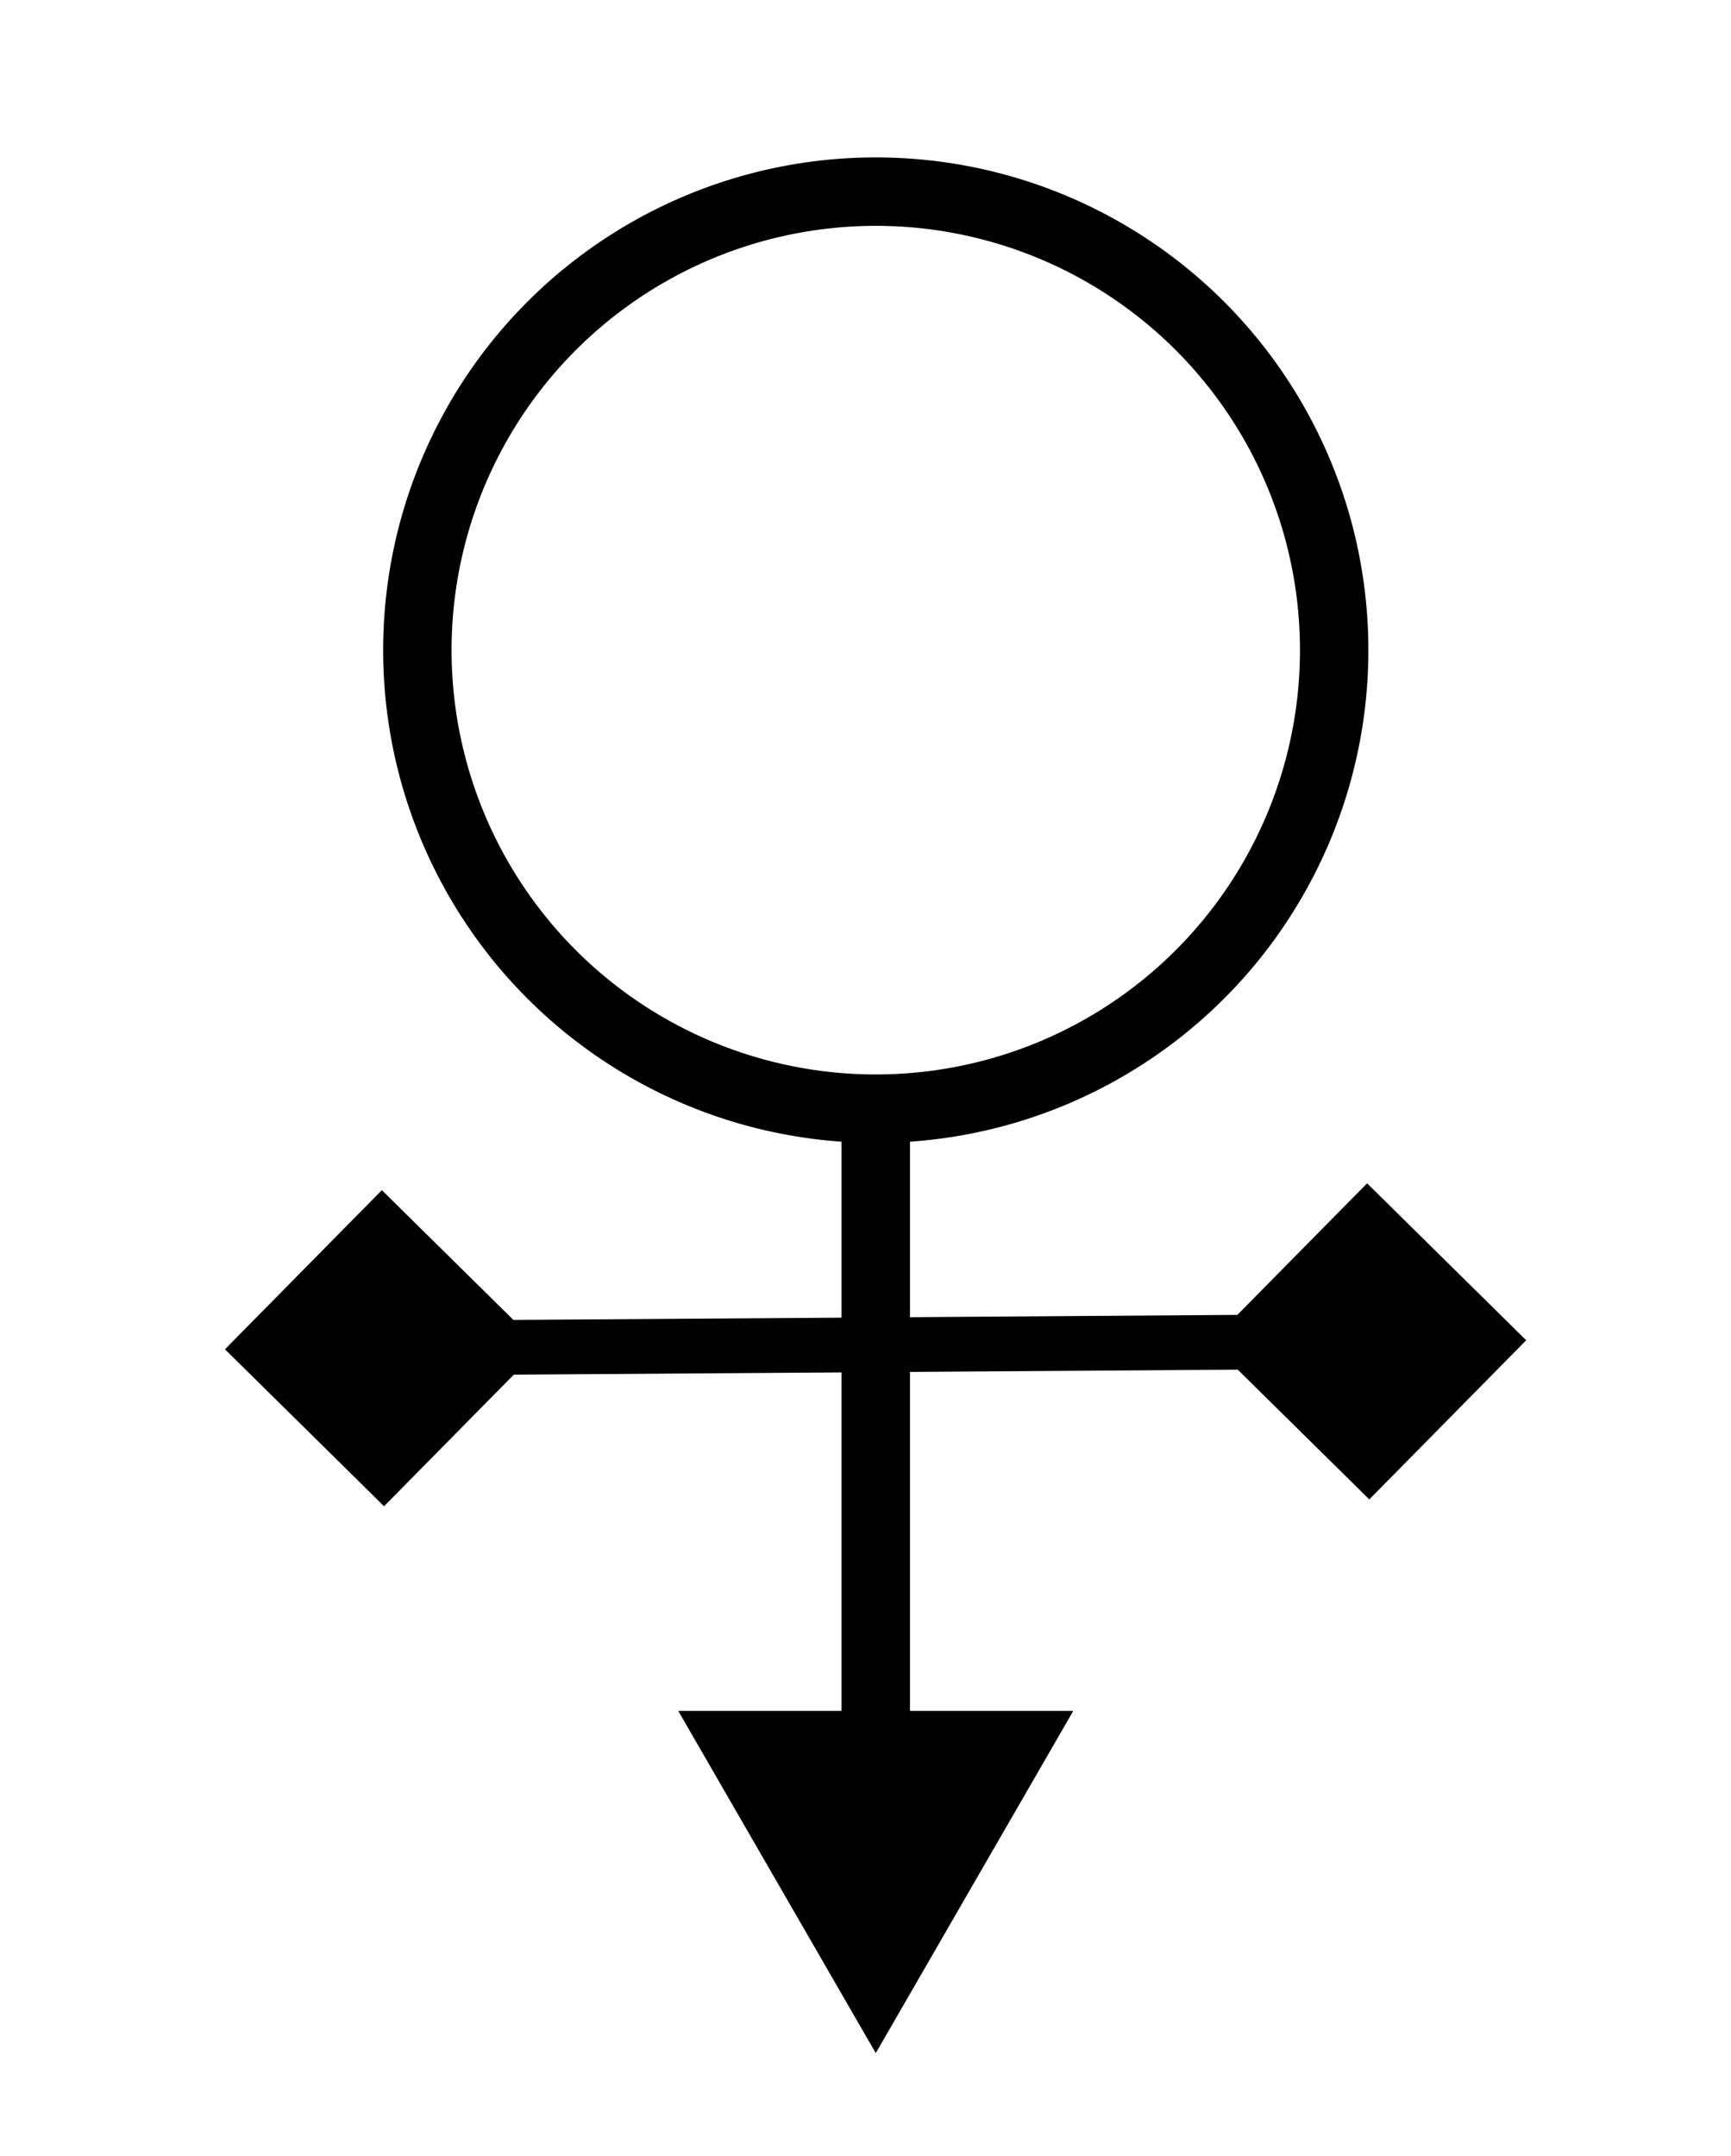 <svg width="253" height="315" viewBox="0 0 253 315" fill="none" xmlns="http://www.w3.org/2000/svg">
<rect width="253" height="315" fill="white"/>
<g filter="url(#filter0_d_1_8)">
<circle cx="128" cy="91" r="72" fill="white"/>
<circle cx="128" cy="91" r="67" stroke="black" stroke-width="10"/>
</g>
<path d="M128 300L156.868 250H99.132L128 300ZM123 163V255H133V163H123Z" fill="black"/>
<path d="M32.879 197.16L56.133 220.094L79.066 196.84L55.812 173.907L32.879 197.16ZM223.066 195.84L199.812 172.907L176.879 196.16L200.133 219.094L223.066 195.84ZM56 201L200 200L199.944 192L55.944 193L56 201Z" fill="black"/>
<defs>
<filter id="filter0_d_1_8" x="52" y="19" width="152" height="152" filterUnits="userSpaceOnUse" color-interpolation-filters="sRGB">
<feFlood flood-opacity="0" result="BackgroundImageFix"/>
<feColorMatrix in="SourceAlpha" type="matrix" values="0 0 0 0 0 0 0 0 0 0 0 0 0 0 0 0 0 0 127 0" result="hardAlpha"/>
<feOffset dy="4"/>
<feGaussianBlur stdDeviation="2"/>
<feComposite in2="hardAlpha" operator="out"/>
<feColorMatrix type="matrix" values="0 0 0 0 0 0 0 0 0 0 0 0 0 0 0 0 0 0 0.25 0"/>
<feBlend mode="normal" in2="BackgroundImageFix" result="effect1_dropShadow_1_8"/>
<feBlend mode="normal" in="SourceGraphic" in2="effect1_dropShadow_1_8" result="shape"/>
</filter>
</defs>
</svg>
